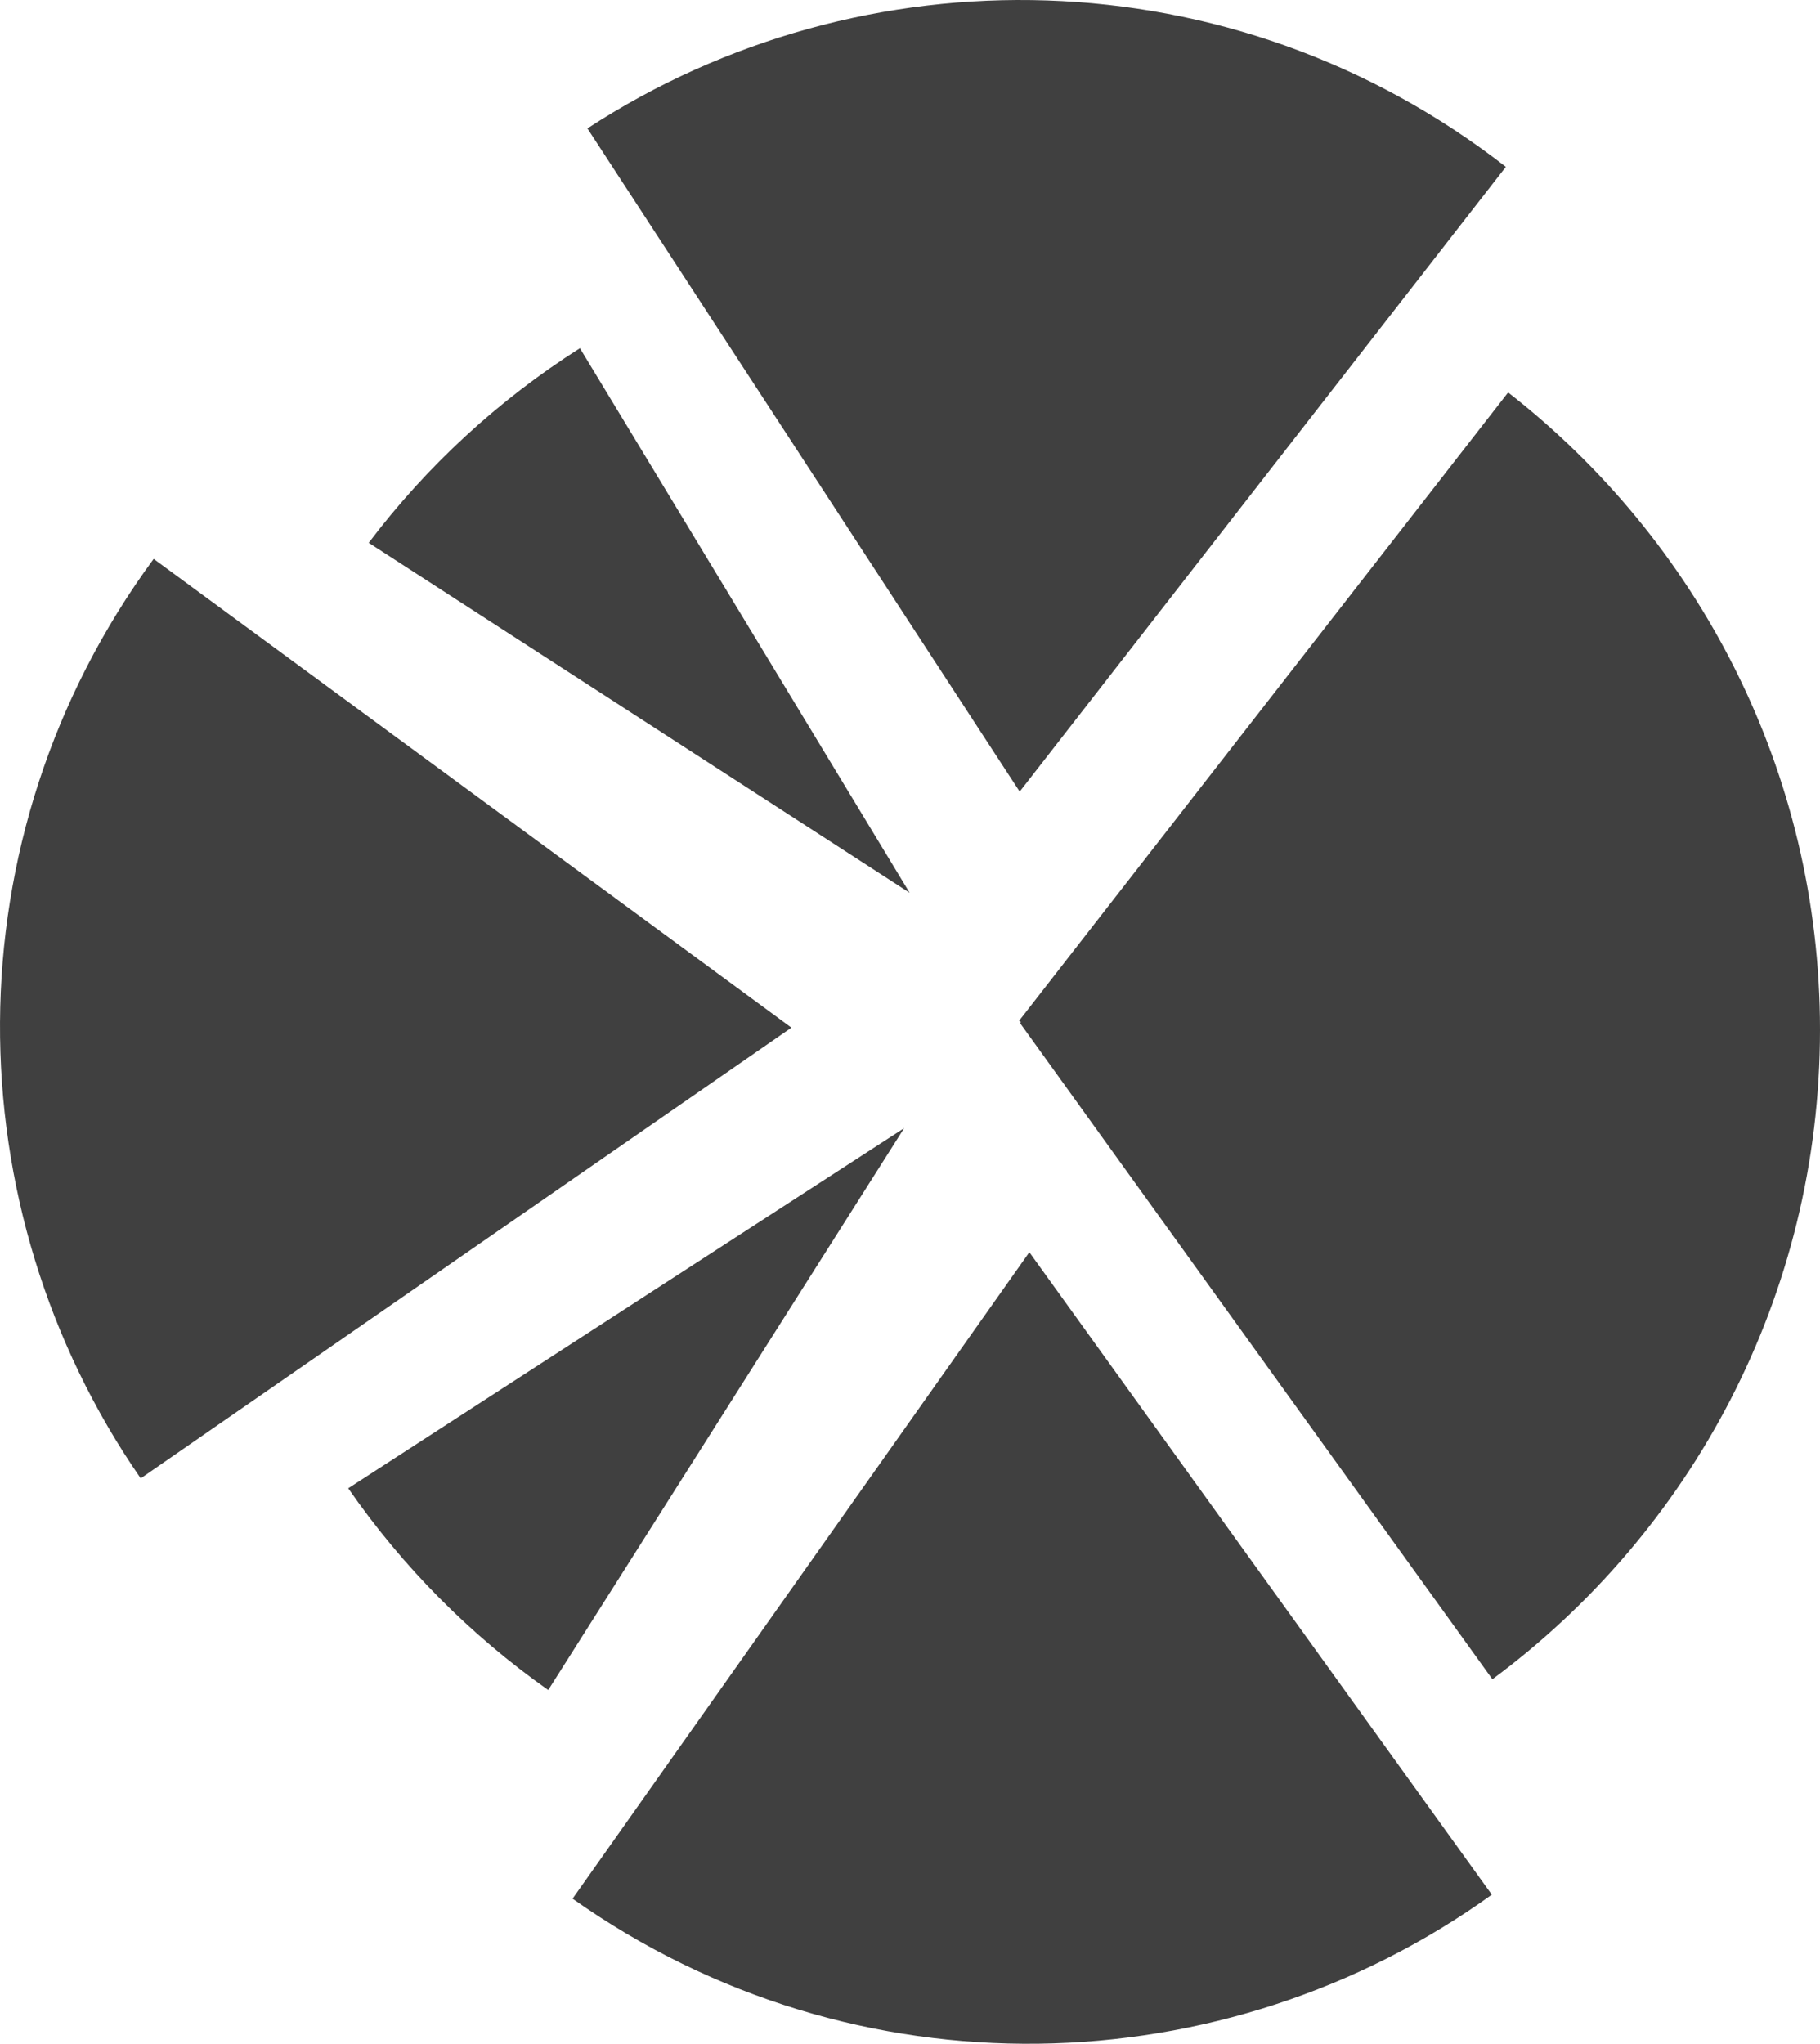<?xml version="1.0" encoding="UTF-8"?>
<svg id="Layer_1" data-name="Layer 1" xmlns="http://www.w3.org/2000/svg" viewBox="0 0 35.426 39.772">
  <defs>
    <style>
      .cls-1 {
        fill: #404040;
        stroke-width: 0px;
      }
    </style>
  </defs>
  <path class="cls-1" d="m11.434,2.499l8.414,12.906L29.311,3.247C23.983-.899,16.79-.993,11.434,2.499Z"/>
  <path class="cls-1" d="m29.038,36.87l-9.002-12.502-8.891,12.58c5.514,3.897,12.703,3.656,17.893-.078Z"/>
  <g>
    <path class="cls-1" d="m29.356,7.636l-9.52,12.229.039.027-.021.016,9.195,12.77c3.867-2.861,6.377-7.457,6.377-12.639,0-5.043-2.379-9.525-6.07-12.402Z"/>
    <path class="cls-1" d="m17.706,17.374l-6.418-10.598c-1.586,1.008-2.981,2.293-4.111,3.787l10.529,6.811Z"/>
    <path class="cls-1" d="m6.778,28.962c1.057,1.527,2.375,2.855,3.893,3.926l6.928-10.934-10.82,7.008Z"/>
  </g>
  <path class="cls-1" d="m2.739,28.769l12.666-8.771L2.991,10.876c-4,5.441-3.891,12.637-.252,17.893Z"/>
</svg>